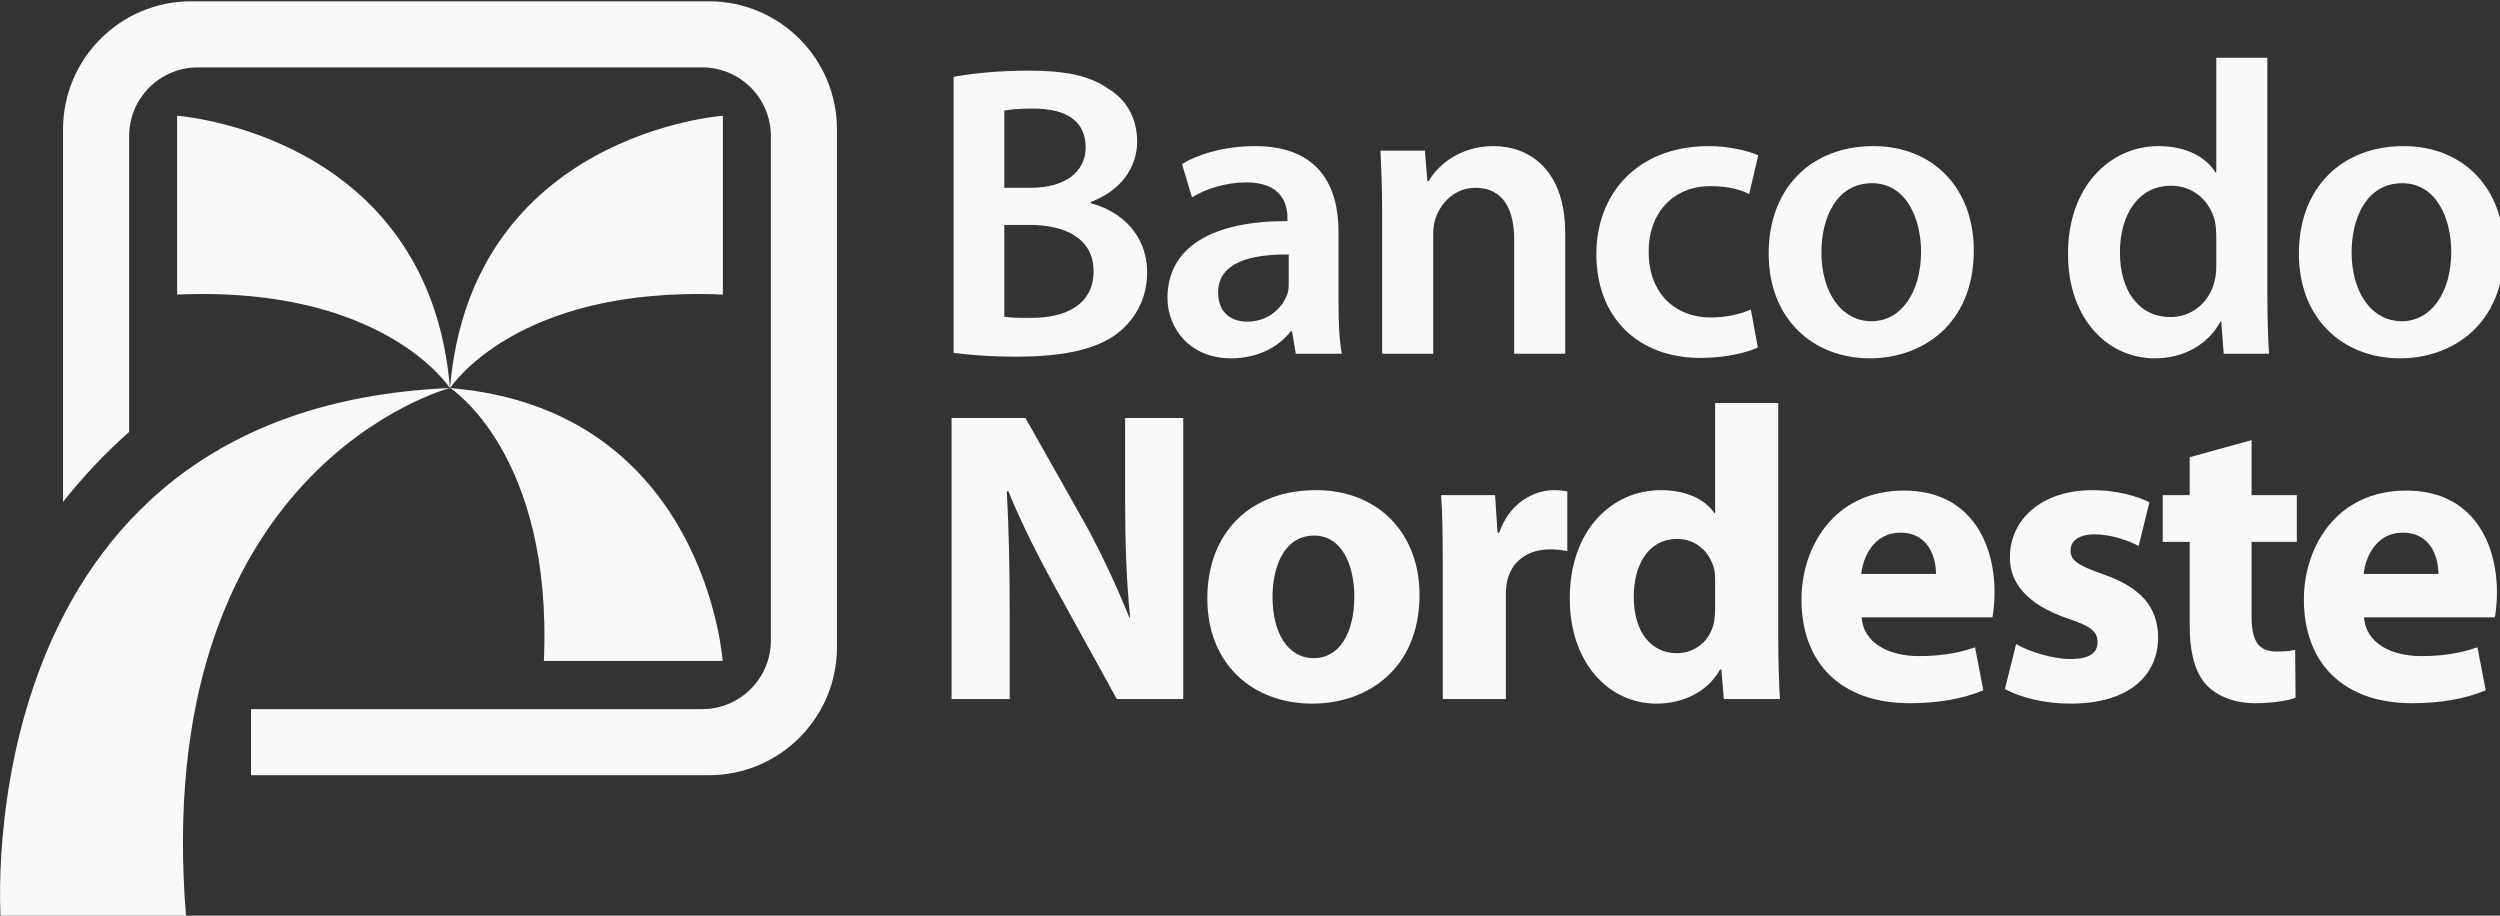 <?xml version="1.0" encoding="UTF-8" standalone="no"?>
<!-- Created with Inkscape (http://www.inkscape.org/) -->

<svg
   width="516.407mm"
   height="189.14mm"
   viewBox="0 0 516.407 189.14"
   version="1.1"
   id="svg5"
   xml:space="preserve"
   xmlns:inkscape="http://www.inkscape.org/namespaces/inkscape"
   xmlns:sodipodi="http://sodipodi.sourceforge.net/DTD/sodipodi-0.dtd"
   xmlns="http://www.w3.org/2000/svg"
   xmlns:svg="http://www.w3.org/2000/svg"><rect x="0" y="0" width="516.407" height="189.14" fill="#333333" stroke="none"/><sodipodi:namedview
     id="namedview7"
     pagecolor="#ffffff"
     bordercolor="#666666"
     borderopacity="1.0"
     inkscape:showpageshadow="2"
     inkscape:pageopacity="0.0"
     inkscape:pagecheckerboard="0"
     inkscape:deskcolor="#d1d1d1"
     inkscape:document-units="mm"
     showgrid="false" /><defs
     id="defs2" /><g
     inkscape:label="Camada 1"
     inkscape:groupmode="layer"
     id="layer1"
     transform="translate(175.48,-47.324)"><g
       id="g3570"
       transform="matrix(0.265,0,0,0.265,-182.822,-123.042)"
       style="fill:#f8f9fa;fill-opacity:1"><g
         id="g3507"
         style="fill:#f8f9fa;fill-opacity:1">
	<path
   fill="#a80a35"
   d="m 165.772,733.125 v 139.384 c 161.605,-7.071 212.703,73.016 212.703,73.016 -16.572,-198.681 -212.703,-212.4 -212.703,-212.4 z"
   id="path3499"
   style="fill:#f8f9fa;fill-opacity:1" />
	<path
   fill="#a80a35"
   d="m 378.476,945.525 c 0,0 51.098,-80.087 212.703,-73.016 V 733.125 c 0,0 -196.13,13.719 -212.703,212.4 z"
   id="path3501"
   style="fill:#f8f9fa;fill-opacity:1" />
	<path
   fill="#a80a35"
   d="m 378.628,945.371 c 0,0 80.086,51.098 73.015,212.703 h 139.384 c 0,0 -13.72,-196.13 -212.399,-212.703 z"
   id="path3503"
   style="fill:#f8f9fa;fill-opacity:1" />
	<path
   fill="#a80a35"
   d="M 28.258,1358.761 H 172.843 C 143.552,1006.842 378.323,945.373 378.323,945.373 -0.731,961.391 28.258,1358.761 28.258,1358.761 Z"
   id="path3505"
   style="fill:#f8f9fa;fill-opacity:1" />
</g><path
         fill="#f68c1f"
         d="M 580.268,643.903 H 176.683 c -55.133,0 -99.828,44.695 -99.828,99.828 v 290.336 c 15.172,-19.142 32.255,-37.454 51.512,-54.505 V 748.977 c 0,-29.582 23.982,-53.562 53.564,-53.562 h 393.093 c 29.582,0 53.563,23.98 53.563,53.562 v 393.094 c 0,29.579 -23.982,53.564 -53.563,53.564 h -351.68 v 51.509 h 356.925 c 55.133,0 99.828,-44.695 99.828,-99.828 V 743.731 c 0,-55.133 -44.696,-99.828 -99.829,-99.828 z"
         id="path3509"
         style="fill:#f8f9fa;fill-opacity:1" /><g
         id="g3541"
         style="fill:#f8f9fa;fill-opacity:1">
	<path
   fill="#a80a35"
   d="m 901.159,900.756 c 12.3,-10.725 20.714,-26.001 20.714,-45.503 0,-29.902 -21.038,-48.102 -44.015,-53.952 v -0.975 c 23.625,-8.774 36.249,-26.976 36.249,-47.127 0,-18.852 -9.062,-33.153 -22.655,-41.277 -14.563,-10.075 -33.012,-13.976 -62.14,-13.976 -22.655,0 -45.634,2.276 -58.256,4.875 v 215.16 c 10.357,1.3 26.863,2.926 48.872,2.926 40.129,0 65.697,-6.825 81.231,-20.151 z M 810.538,729.147 c 4.208,-0.975 11.003,-1.625 22.655,-1.625 25.244,0 40.78,9.426 40.78,30.227 0,18.525 -15.211,31.527 -43.045,31.527 h -20.39 z m 0,89.056 h 19.743 c 27.509,0 49.842,10.4 49.842,36.077 0,26.976 -22.979,36.402 -48.548,36.402 -9.062,0 -15.859,0 -21.036,-0.975 v -71.504 z"
   id="path3511"
   style="fill:#f8f9fa;fill-opacity:1" />
	<path
   fill="#a80a35"
   d="m 1033.846,901.082 h 0.971 l 2.911,17.552 h 35.925 c -1.941,-9.75 -2.588,-23.727 -2.588,-38.027 v -56.878 c 0,-34.777 -14.565,-66.953 -65.053,-66.953 -24.923,0 -45.312,6.825 -56.963,13.976 l 7.768,26.001 c 10.681,-6.825 26.862,-11.7 42.396,-11.7 27.834,0 32.042,17.226 32.042,27.626 v 2.599 c -58.258,-0.325 -93.535,20.151 -93.535,59.804 0,24.052 17.8,47.127 49.518,47.127 20.717,-10e-4 37.224,-8.777 46.608,-21.127 z m -56.638,-30.227 c 0,-24.052 26.862,-29.902 55.02,-29.577 v 21.776 c 0,2.926 0,5.85 -0.97,8.774 -3.884,11.376 -15.211,21.776 -31.395,21.776 -12.622,0.002 -22.655,-7.148 -22.655,-22.749 z"
   id="path3513"
   style="fill:#f8f9fa;fill-opacity:1" />
	<path
   fill="#a80a35"
   d="m 1177.867,789.276 c 21.684,0 30.098,17.225 30.098,39.978 v 89.378 h 39.809 v -93.93 c 0,-50.053 -28.481,-67.928 -55.993,-67.928 -26.215,0 -43.369,14.951 -50.488,27.301 h -0.971 l -1.941,-23.725 h -34.631 c 0.648,13.651 1.295,28.927 1.295,47.127 v 111.155 h 39.808 v -93.28 c 0,-4.55 0.648,-9.426 1.943,-12.675 4.208,-12.026 15.213,-23.401 31.071,-23.401 z"
   id="path3515"
   style="fill:#f8f9fa;fill-opacity:1" />
	<path
   fill="#a80a35"
   d="m 1353.278,921.883 c 19.744,0 36.249,-4.226 44.664,-8.126 l -5.502,-29.577 c -7.768,3.251 -17.8,6.175 -31.395,6.175 -27.185,0 -48.223,-18.527 -48.223,-51.028 -0.324,-28.927 17.8,-51.353 48.223,-51.353 14.241,0 23.627,2.926 30.099,6.175 l 7.12,-30.227 c -9.063,-3.901 -23.95,-7.15 -38.514,-7.15 -55.344,0 -87.708,36.727 -87.708,84.179 10e-4,49.079 32.042,80.932 81.236,80.932 z"
   id="path3517"
   style="fill:#f8f9fa;fill-opacity:1" />
	<path
   fill="#a80a35"
   d="m 1566.239,838.028 c 0,-48.102 -31.395,-81.254 -78.323,-81.254 -47.577,0 -81.559,31.851 -81.559,83.854 0,51.028 34.63,81.579 78.969,81.579 40.134,10e-4 80.913,-26.002 80.913,-84.179 z m -118.779,1.626 c 0,-26.327 11.327,-53.954 39.484,-53.954 27.187,0 38.191,28.602 38.191,53.303 0,32.177 -15.859,54.277 -38.514,54.277 -23.95,10e-4 -39.161,-23.076 -39.161,-53.626 z"
   id="path3519"
   style="fill:#f8f9fa;fill-opacity:1" />
	<path
   fill="#a80a35"
   d="m 1707.339,922.208 c 22.656,0 41.75,-11.05 51.137,-28.602 h 0.646 l 1.943,25.027 h 35.277 c -0.648,-10.725 -1.294,-28.276 -1.294,-44.528 V 687.87 h -39.809 v 89.379 h -0.648 c -7.12,-11.702 -22.655,-20.476 -44.34,-20.476 -37.866,0 -70.878,31.527 -70.555,84.504 10e-4,48.753 29.777,80.931 67.643,80.931 z m 12.623,-134.557 c 18.124,0 30.747,12.675 34.306,27.951 0.648,3.251 0.971,7.476 0.971,10.726 v 23.727 c 0,4.226 -0.324,8.124 -1.295,11.7 -3.883,17.226 -18.124,28.276 -34.306,28.276 -25.244,0 -39.485,-21.126 -39.485,-50.378 -10e-4,-29.251 14.241,-52.002 39.809,-52.002 z"
   id="path3521"
   style="fill:#f8f9fa;fill-opacity:1" />
	<path
   fill="#a80a35"
   d="m 1898.61,922.208 c 40.133,0 80.913,-26.002 80.913,-84.179 0,-48.102 -31.395,-81.254 -78.323,-81.254 -47.577,0 -81.559,31.851 -81.559,83.854 0,51.027 34.63,81.579 78.969,81.579 z m 1.618,-136.508 c 27.187,0 38.191,28.602 38.191,53.303 0,32.177 -15.859,54.277 -38.514,54.277 -23.95,0 -39.161,-23.077 -39.161,-53.627 0,-26.327 11.327,-53.953 39.484,-53.953 z"
   id="path3523"
   style="fill:#f8f9fa;fill-opacity:1" />
	<path
   fill="#a80a35"
   d="m 904.719,1032.424 c 0,33.153 0.971,62.729 3.884,91.656 h -0.648 C 897.922,1099.377 885.3,1072.076 872.354,1049 l -45.31,-80.28 h -57.61 v 219.061 h 45.312 v -65.978 c 0,-35.753 -0.648,-66.628 -2.266,-95.879 h 1.295 c 10.357,25.676 24.92,53.952 37.867,77.353 l 46.606,84.504 h 51.785 v -219.06 h -45.312 v 63.703 z"
   id="path3525"
   style="fill:#f8f9fa;fill-opacity:1" />
	<path
   fill="#a80a35"
   d="m 1053.594,1024.95 c -51.137,0 -84.796,32.825 -84.796,84.504 0,51.352 35.601,81.904 81.883,81.904 42.398,0 83.502,-26.651 83.502,-84.829 -10e-4,-48.104 -32.366,-81.579 -80.589,-81.579 z m -1.617,130.981 c -21.038,0 -32.366,-20.475 -32.366,-47.776 0,-23.4 9.063,-47.779 32.366,-47.779 22.331,0 31.395,24.053 31.395,47.453 0,28.926 -11.978,48.102 -31.395,48.102 z"
   id="path3527"
   style="fill:#f8f9fa;fill-opacity:1" />
	<path
   fill="#a80a35"
   d="m 1196.32,1058.1 h -1.294 l -1.941,-29.25 h -42.074 c 0.971,13.652 1.294,28.925 1.294,52.328 v 106.604 h 49.194 v -80.603 c 0,-3.901 0.324,-7.802 0.971,-11.05 3.236,-15.276 15.535,-25.026 33.66,-25.026 5.502,0 9.386,0.648 13.27,1.298 v -46.476 c -3.56,-0.65 -5.825,-0.975 -10.357,-0.975 -15.536,0 -34.633,9.75 -42.723,33.15 z"
   id="path3529"
   style="fill:#f8f9fa;fill-opacity:1" />
	<path
   fill="#a80a35"
   d="m 1413.806,957.021 h -49.194 v 85.806 h -0.648 c -7.12,-10.728 -22.008,-17.877 -41.75,-17.877 -37.866,0 -71.202,31.202 -70.878,84.829 0,49.401 30.098,81.579 67.643,81.579 20.39,0 39.808,-9.1 49.518,-26.651 h 0.97 l 1.943,23.075 h 43.693 c -0.648,-10.725 -1.295,-29.577 -1.295,-47.451 v -183.31 z m -49.194,159.908 c 0,3.901 -0.324,7.802 -0.971,11.375 -2.911,13.976 -14.563,23.728 -28.803,23.728 -20.39,0 -33.66,-16.901 -33.66,-43.878 0,-25.026 11.327,-45.178 33.984,-45.178 15.211,0 25.892,11.05 28.803,24.05 0.648,2.926 0.648,6.502 0.648,9.102 z"
   id="path3531"
   style="fill:#f8f9fa;fill-opacity:1" />
	<path
   fill="#a80a35"
   d="m 1511.868,1025.275 c -55.02,0 -79.942,44.528 -79.942,84.829 0,49.726 30.747,80.929 84.472,80.929 21.361,0 41.103,-3.251 57.286,-10.075 l -6.473,-33.478 c -13.27,4.551 -26.863,6.827 -43.693,6.827 -22.98,0 -43.37,-9.752 -44.664,-30.227 h 101.948 c 0.648,-3.576 1.619,-11.05 1.619,-19.502 0,-39.326 -19.416,-79.303 -70.553,-79.303 z m -33.335,65.002 c 1.294,-13 9.709,-32.177 30.422,-32.177 22.655,0 27.833,20.152 27.833,32.177 z"
   id="path3533"
   style="fill:#f8f9fa;fill-opacity:1" />
	<path
   fill="#a80a35"
   d="m 1667.217,1090.603 c -19.419,-6.824 -25.568,-10.725 -25.568,-18.527 0,-7.799 6.798,-12.676 18.773,-12.676 13.27,0 27.185,5.201 34.307,9.102 l 8.414,-34.128 c -9.709,-4.874 -25.892,-9.425 -44.339,-9.425 -39.161,0 -64.407,22.425 -64.407,52.327 -0.324,18.852 12.3,36.726 45.312,47.779 18.124,6.174 22.979,10.075 22.979,18.524 0,8.127 -6.149,13.001 -21.038,13.001 -14.563,0 -33.336,-6.174 -42.398,-11.7 l -8.738,35.103 c 11.974,6.499 30.422,11.375 51.136,11.375 45.312,0 68.291,-21.778 68.291,-51.677 -0.325,-23.077 -12.624,-38.679 -42.724,-49.078 z"
   id="path3535"
   style="fill:#f8f9fa;fill-opacity:1" />
	<path
   fill="#a80a35"
   d="m 1782.755,985.947 -48.223,13.326 v 29.577 h -21.038 v 36.402 h 21.038 v 65.002 c 0,22.428 4.53,37.704 13.593,47.128 8.091,8.124 21.36,13.651 37.219,13.651 13.593,0 25.568,-1.951 31.718,-4.226 l -0.324,-37.376 c -4.53,0.975 -7.768,1.3 -14.563,1.3 -14.565,0 -19.42,-8.777 -19.42,-27.951 v -57.528 h 35.277 v -36.402 h -35.277 z"
   id="path3537"
   style="fill:#f8f9fa;fill-opacity:1" />
	<path
   fill="#a80a35"
   d="m 1903.475,1025.275 c -55.02,0 -79.942,44.528 -79.942,84.829 0,49.726 30.747,80.929 84.472,80.929 21.361,0 41.103,-3.251 57.286,-10.075 l -6.473,-33.478 c -13.27,4.551 -26.863,6.827 -43.693,6.827 -22.98,0 -43.37,-9.752 -44.664,-30.227 h 101.948 c 0.648,-3.576 1.619,-11.05 1.619,-19.502 10e-4,-39.326 -19.418,-79.303 -70.553,-79.303 z m -33.336,65.002 c 1.294,-13 9.709,-32.177 30.422,-32.177 22.655,0 27.833,20.152 27.833,32.177 z"
   id="path3539"
   style="fill:#f8f9fa;fill-opacity:1" />
</g></g></g></svg>
